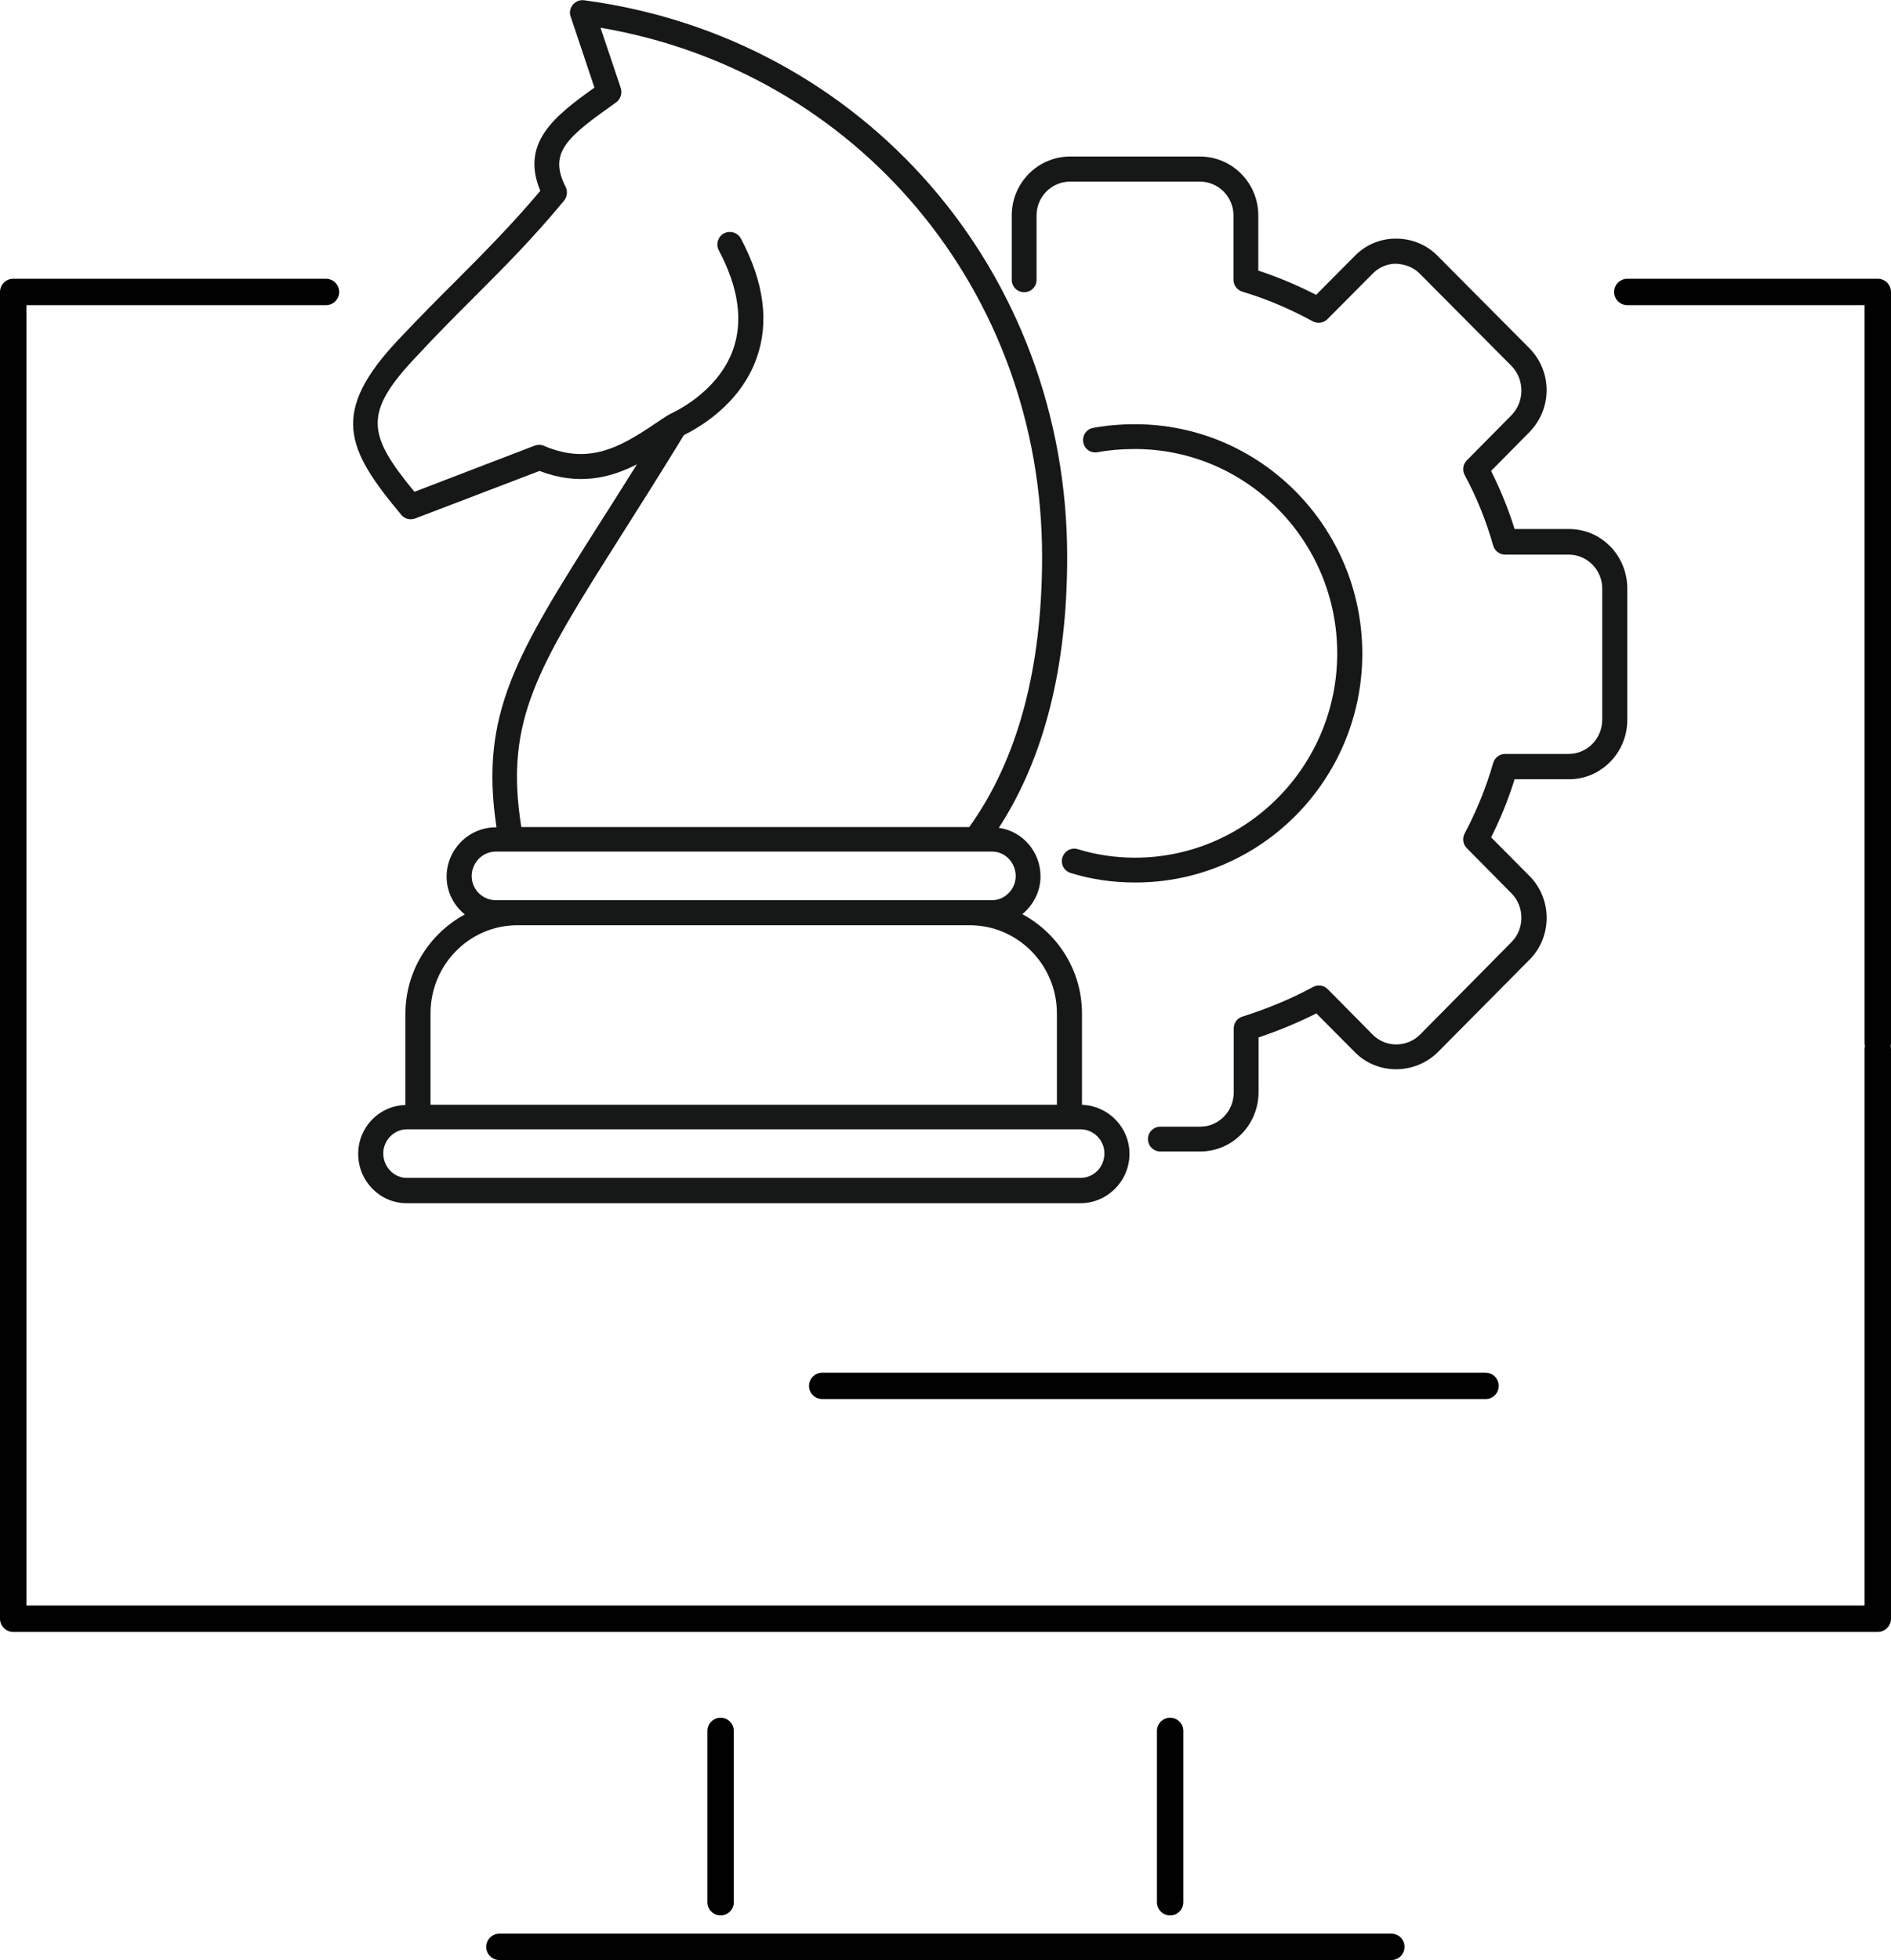<?xml version="1.0" encoding="utf-8"?>
<!-- Generator: Adobe Illustrator 25.2.0, SVG Export Plug-In . SVG Version: 6.00 Build 0)  -->
<svg version="1.1" id="Layer_1" xmlns="http://www.w3.org/2000/svg" xmlns:xlink="http://www.w3.org/1999/xlink" x="0px" y="0px"
	 viewBox="0 0 71.64 74.25" style="enable-background:new 0 0 71.64 74.25;" xml:space="preserve">
<style type="text/css">
	.st0{fill:none;stroke:#010101;stroke-linecap:round;stroke-linejoin:round;stroke-miterlimit:22.926;}
	.st1{fill:#161717;}
</style>
<g>
	<g>
		<g>
			<path class="st0" d="M12.35,11.06H0.5v50.26c39.6,0,50.39,0,70.64,0V39.75"/>
			<polyline class="st0" points="71.14,39.5 71.14,11.06 71.14,11.06 61.65,11.06 			"/>
			<line class="st0" x1="18.92" y1="73.75" x2="52.71" y2="73.75"/>
			<line class="st0" x1="27.3" y1="72.06" x2="27.3" y2="65.57"/>
			<line class="st0" x1="44.33" y1="72.06" x2="44.33" y2="65.57"/>
		</g>
	</g>
	<path class="st1" d="M40.99,41.85v-3.46c0-1.63-0.92-3.04-2.26-3.76c0.41-0.34,0.69-0.85,0.69-1.43c0-0.94-0.69-1.72-1.58-1.84
		c1.72-2.65,2.59-6.09,2.59-10.26c0-10.81-7.7-19.68-18.3-21.09c-0.17-0.02-0.32,0.04-0.43,0.17c-0.1,0.13-0.14,0.3-0.08,0.45
		l0.9,2.69c-1.55,1.1-2.8,2.11-2.05,3.91c-1.1,1.3-2.1,2.31-3.16,3.37c-0.7,0.7-1.42,1.42-2.2,2.25c-2.63,2.78-1.99,4.16,0.09,6.65
		c0.13,0.16,0.34,0.21,0.53,0.14l4.71-1.8c1.46,0.56,2.65,0.28,3.69-0.25c-0.48,0.76-0.92,1.47-1.34,2.12
		c-3.23,5.09-4.63,7.33-3.98,11.63h-0.03c-1.02,0-1.86,0.84-1.86,1.87c0,0.58,0.27,1.09,0.69,1.43c-1.33,0.72-2.25,2.13-2.25,3.76
		v3.46c-0.99,0.02-1.79,0.84-1.79,1.85c0,1.03,0.82,1.87,1.84,1.87h25.52c1.02,0,1.86-0.84,1.86-1.87
		C42.79,42.7,41.99,41.89,40.99,41.85z M23.58,20.21c0.69-1.09,1.47-2.32,2.33-3.73c0.49-0.24,2.11-1.12,2.75-2.9
		c0.49-1.36,0.29-2.88-0.59-4.54c-0.12-0.23-0.41-0.32-0.64-0.2c-0.23,0.12-0.32,0.41-0.2,0.64c0.75,1.41,0.93,2.68,0.54,3.77
		c-0.6,1.67-2.36,2.42-2.38,2.43c-0.02,0.01-0.04,0.03-0.06,0.04c-0.01,0.01-0.02,0-0.03,0.01l-0.23,0.15
		c-1.42,0.96-2.64,1.79-4.46,1.01c-0.11-0.05-0.24-0.05-0.35-0.01l-4.56,1.75c-1.79-2.18-1.95-2.99,0.09-5.14
		c0.77-0.83,1.48-1.54,2.17-2.23c1.14-1.14,2.21-2.21,3.41-3.66c0.12-0.15,0.14-0.35,0.06-0.52c-0.67-1.31,0.06-1.89,1.91-3.2
		c0.17-0.12,0.24-0.34,0.18-0.54l-0.77-2.29c9.74,1.66,16.73,9.97,16.73,20.04c0,4.25-0.93,7.69-2.76,10.24H19.75
		C19.1,27.28,20.37,25.28,23.58,20.21z M18.78,34.1c-0.5,0-0.91-0.41-0.91-0.91c0-0.51,0.41-0.93,0.91-0.93h0.58h17.61h0.62
		c0.49,0,0.89,0.42,0.89,0.93c0,0.49-0.41,0.91-0.89,0.91h-0.84H19.6H18.78z M16.31,38.39c0-1.84,1.47-3.34,3.29-3.34h17.14
		c1.82,0,3.3,1.5,3.3,3.34v3.46H16.31V38.39z M40.93,44.62H15.41c-0.49,0-0.89-0.42-0.89-0.93c0-0.49,0.41-0.91,0.89-0.91h0.43
		h24.68h0.41c0.5,0,0.91,0.41,0.91,0.91C41.84,44.21,41.44,44.62,40.93,44.62z"/>
	<path class="st1" d="M59.44,20.04h-2.06c-0.24-0.77-0.54-1.5-0.89-2.2l1.46-1.48c0.86-0.89,0.86-2.28-0.01-3.17L54.47,9.7
		c-0.42-0.43-0.98-0.66-1.58-0.66c-0.01,0-0.01,0-0.02,0c-0.59,0-1.14,0.24-1.55,0.66l-1.46,1.47c-0.73-0.38-1.47-0.68-2.19-0.92
		V8.16c0-1.23-0.99-2.23-2.21-2.23h-4.92c-1.22,0-2.21,1-2.21,2.23v2.44c0,0.26,0.21,0.47,0.47,0.47c0.26,0,0.47-0.21,0.47-0.47
		V8.16c0-0.71,0.57-1.28,1.27-1.28h4.92c0.7,0,1.27,0.58,1.27,1.28v2.44c0,0.21,0.14,0.39,0.34,0.45c0.87,0.26,1.76,0.63,2.66,1.12
		c0.18,0.1,0.41,0.07,0.56-0.08l1.71-1.72c0.23-0.24,0.55-0.38,0.88-0.38c0.36,0.02,0.67,0.13,0.92,0.39l3.47,3.49
		c0.49,0.51,0.49,1.34,0,1.85l-1.7,1.72c-0.15,0.15-0.18,0.37-0.08,0.56c0.45,0.83,0.81,1.72,1.08,2.67
		c0.06,0.2,0.24,0.34,0.45,0.34h2.41c0.7,0,1.27,0.58,1.27,1.28v4.97c0,0.72-0.57,1.3-1.27,1.3h-2.41c-0.21,0-0.39,0.14-0.45,0.34
		c-0.27,0.94-0.64,1.84-1.08,2.67c-0.1,0.18-0.07,0.41,0.08,0.56l1.7,1.72c0.49,0.5,0.49,1.33,0,1.83l-3.47,3.51
		c-0.5,0.5-1.31,0.5-1.8,0l-1.7-1.72c-0.15-0.15-0.38-0.18-0.56-0.08c-0.83,0.45-1.7,0.81-2.67,1.12c-0.2,0.06-0.33,0.24-0.33,0.45
		v2.42c0,0.72-0.57,1.3-1.27,1.3h-1.51c-0.26,0-0.47,0.21-0.47,0.47c0,0.26,0.21,0.47,0.47,0.47h1.51c1.22,0,2.21-1.01,2.21-2.25
		v-2.07c0.77-0.26,1.49-0.56,2.19-0.91l1.46,1.47c0.85,0.86,2.26,0.86,3.14,0l3.48-3.51c0.86-0.87,0.86-2.29,0-3.16l-1.46-1.47
		c0.35-0.69,0.65-1.43,0.89-2.2h2.06c1.22,0,2.21-1.01,2.21-2.25v-4.97C61.65,21.04,60.66,20.04,59.44,20.04z"/>
	<path class="st1" d="M51.61,24.76c0-4.79-3.86-8.69-8.61-8.69c-0.57,0-1.1,0.05-1.59,0.14c-0.26,0.05-0.42,0.3-0.37,0.55
		c0.05,0.26,0.29,0.42,0.55,0.37c0.42-0.08,0.89-0.12,1.41-0.12c4.22,0,7.66,3.47,7.66,7.74c0,4.27-3.44,7.74-7.66,7.74
		c-0.74,0-1.49-0.11-2.16-0.32c-0.25-0.08-0.51,0.06-0.59,0.31c-0.08,0.25,0.06,0.51,0.31,0.59c0.77,0.24,1.59,0.36,2.44,0.36
		C47.75,33.44,51.61,29.55,51.61,24.76z"/>
	<line class="st0" x1="31.15" y1="52.5" x2="56.28" y2="52.5"/>
</g>
</svg>
